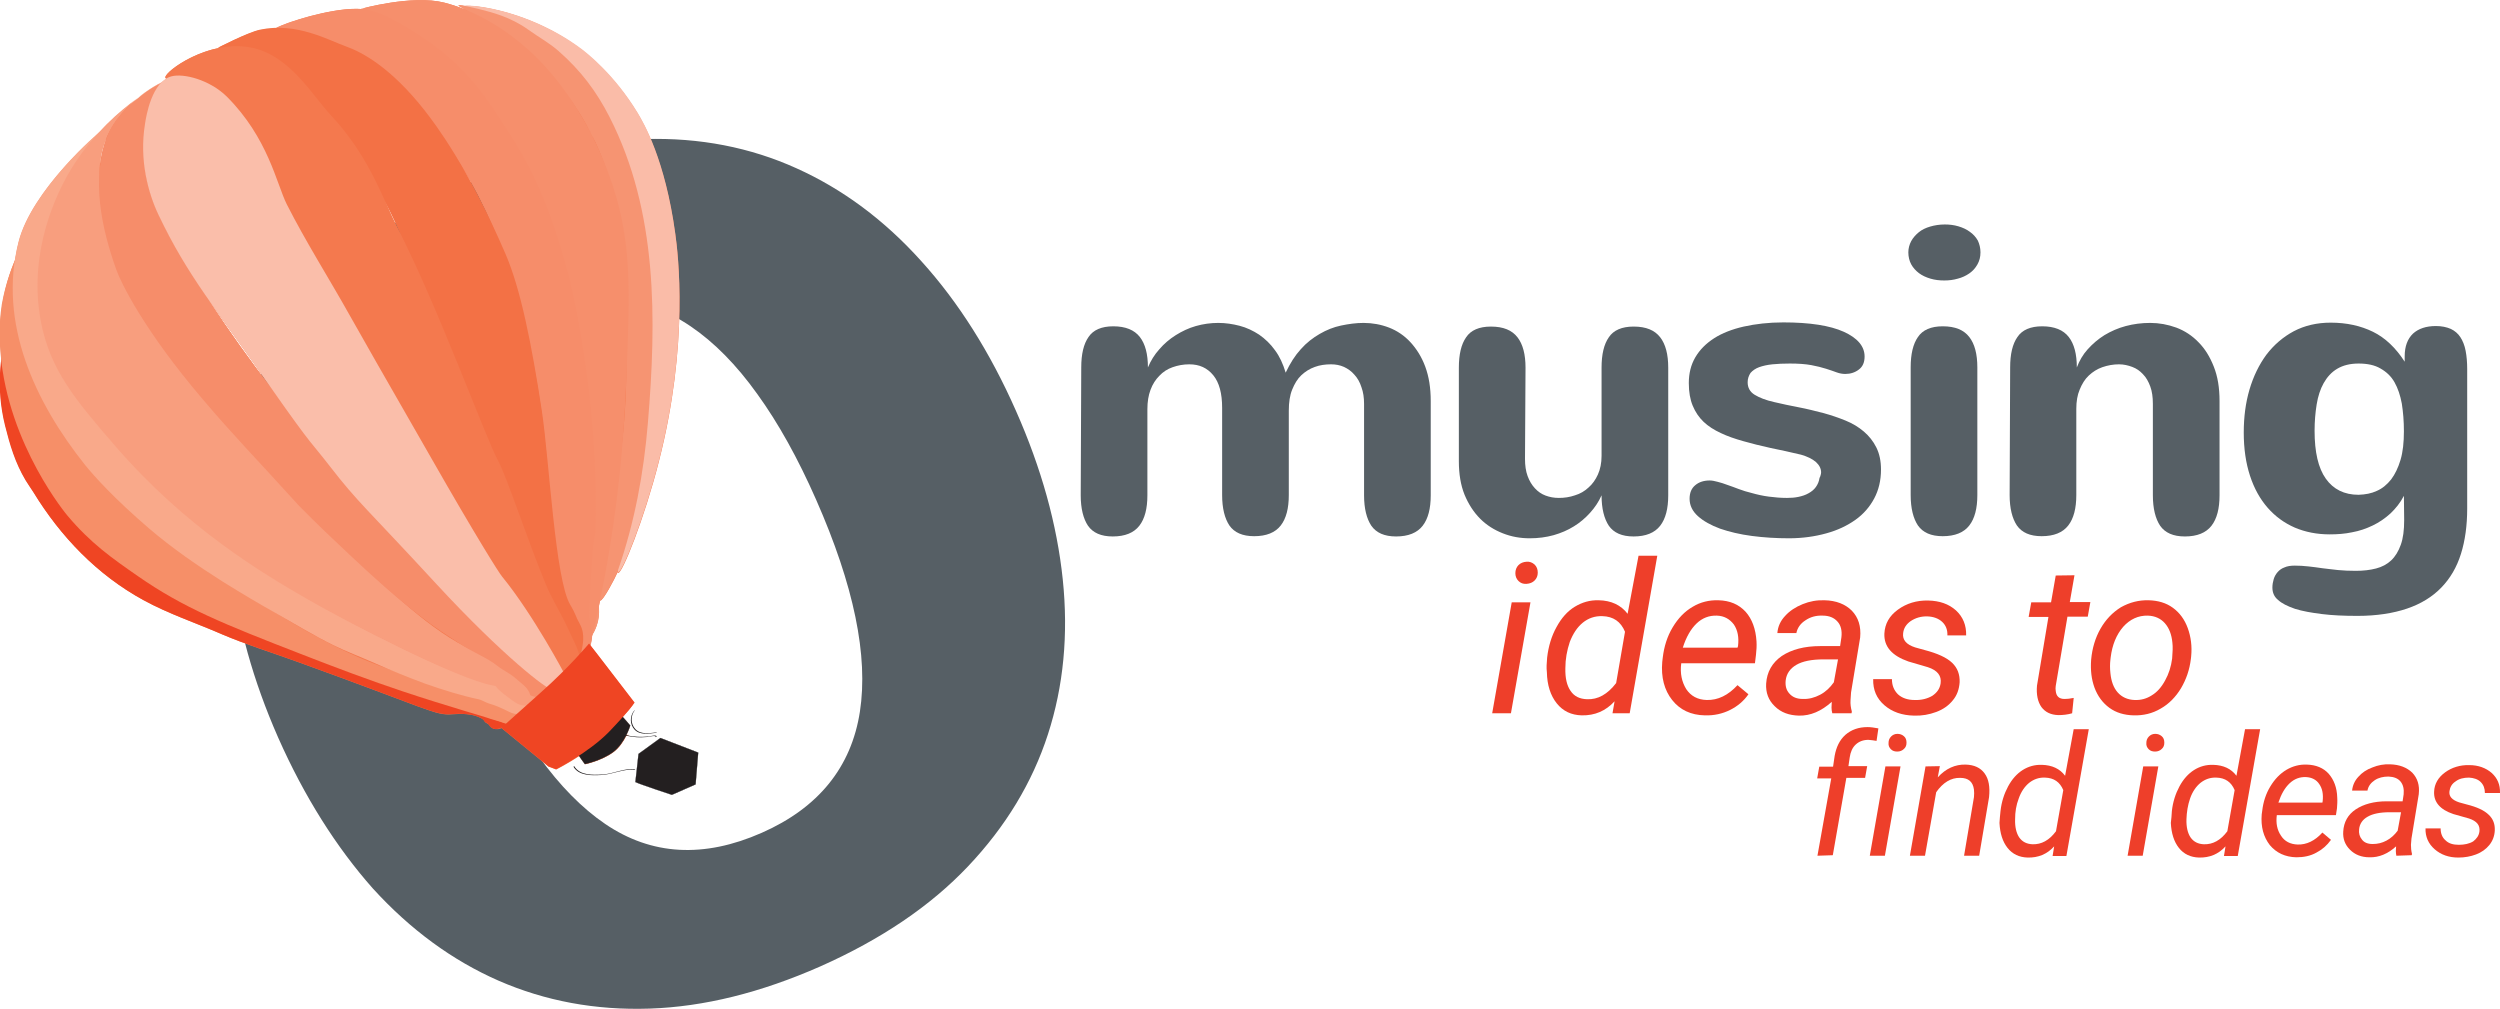 <?xml version="1.0" encoding="utf-8"?>
<!-- Generator: Adobe Illustrator 18.1.1, SVG Export Plug-In . SVG Version: 6.00 Build 0)  -->
<svg version="1.1" id="Layer_1" xmlns="http://www.w3.org/2000/svg" xmlns:xlink="http://www.w3.org/1999/xlink" x="0px" y="0px"
	 viewBox="40.5 657.8 960 387.3" enable-background="new 40.5 657.8 960 387.3" xml:space="preserve">
<g id="omusing_copy">
	<g>
		<path fill="#565F65" d="M147.3,941c-9.6-21.8-15.6-43.3-17.9-64.4c-2.3-21.1-0.5-40.9,5.3-59.5c5.9-18.5,16-35.5,30.3-50.9
			c14.4-15.4,33.5-28.3,57.2-38.8c23.1-10.2,45.1-15.6,66.1-16.2c20.9-0.6,40.3,3.2,58,11.2c17.8,8,33.8,19.9,48,35.7
			c14.3,15.8,26.4,35,36.3,57.4c9.8,22.1,15.8,43.7,18,64.8c2.2,21.1,0.3,41-5.7,59.5c-6,18.5-16.2,35.4-30.7,50.7
			c-14.4,15.2-33.3,28-56.7,38.4c-22.9,10.1-44.7,15.5-65.5,16.2c-20.8,0.7-40.1-2.9-58-10.7c-17.8-7.8-33.9-19.6-48.3-35.4
			C169.7,983.2,157.4,963.8,147.3,941z M224.4,906.9c14.5,32.8,30.7,55.2,48.5,67.3c17.8,12.1,37.9,13.2,60.1,3.4
			c21.8-9.6,34.4-25.2,37.7-46.5c3.3-21.4-2.3-48.5-16.8-81.4c-7-15.9-14.5-29.4-22.6-40.6c-8-11.2-16.6-19.9-25.6-26
			c-9-6.1-18.6-9.6-28.7-10.4c-10.1-0.8-20.7,1.2-32,6.2c-11.1,4.9-19.7,11.4-25.9,19.4c-6.2,8-10,17.4-11.6,28.2
			c-1.5,10.8-0.9,22.9,2,36.4C212.5,876.3,217.4,891,224.4,906.9z"/>
	</g>
	<g>
		<path fill="#565F65" d="M455.7,798.9c0-5.1,0.9-9,2.8-11.7c1.8-2.7,5-4.1,9.5-4.1c4.7,0,8.1,1.4,10.2,4.1
			c2.1,2.7,3.1,6.6,3.1,11.7c1.1-2.6,2.5-4.9,4.4-7c1.8-2.1,3.9-3.9,6.3-5.4c2.4-1.5,4.9-2.7,7.7-3.5c2.8-0.8,5.7-1.2,8.6-1.2
			c2.8,0,5.5,0.4,8.2,1.1c2.7,0.7,5.2,1.9,7.5,3.4c2.3,1.6,4.4,3.6,6.1,6c1.8,2.4,3.1,5.3,4.1,8.6c1.7-3.6,3.6-6.6,5.8-9
			c2.2-2.5,4.7-4.4,7.3-5.9c2.6-1.5,5.3-2.6,8.2-3.2c2.9-0.6,5.7-1,8.6-1c3.4,0,6.7,0.6,9.8,1.8c3.1,1.2,5.9,3.1,8.2,5.6
			s4.3,5.6,5.7,9.4s2.1,8.1,2.1,13.2v36.2c0,5.1-1,9-3.1,11.7c-2.1,2.7-5.5,4.1-10.2,4.1c-4.5,0-7.6-1.4-9.5-4.1
			c-1.8-2.7-2.8-6.6-2.8-11.7v-35.1c0-2.4-0.3-4.5-1-6.4c-0.6-1.9-1.5-3.5-2.7-4.8c-1.1-1.3-2.5-2.3-4-3c-1.6-0.7-3.2-1-5-1
			c-2.2,0-4.3,0.3-6.2,1c-2,0.7-3.7,1.8-5.2,3.2c-1.5,1.4-2.6,3.3-3.5,5.5c-0.9,2.2-1.3,4.9-1.3,8.1v32.4c0,5.1-1,9-3.1,11.7
			c-2.1,2.7-5.5,4.1-10.2,4.1c-4.5,0-7.6-1.4-9.5-4.1c-1.8-2.7-2.8-6.6-2.8-11.7v-33.5c0-5.5-1.1-9.7-3.4-12.5
			c-2.3-2.8-5.3-4.2-9.2-4.2c-2.3,0-4.4,0.4-6.4,1.1c-2,0.7-3.7,1.8-5.1,3.3c-1.4,1.4-2.6,3.2-3.4,5.4c-0.8,2.1-1.2,4.6-1.2,7.4
			v33.1c0,5.1-1,9-3.1,11.7c-2.1,2.7-5.5,4.1-10.2,4.1c-4.5,0-7.6-1.4-9.5-4.1c-1.8-2.7-2.8-6.6-2.8-11.7L455.7,798.9L455.7,798.9
			L455.7,798.9z"/>
		<path fill="#565F65" d="M626.1,834c0,2.5,0.3,4.7,1,6.6c0.7,1.9,1.6,3.4,2.8,4.7c1.2,1.3,2.5,2.2,4.1,2.8c1.6,0.6,3.3,0.9,5.1,0.9
			c2.1,0,4.2-0.3,6.2-1c2-0.6,3.7-1.6,5.2-3c1.5-1.3,2.7-3,3.6-5c0.9-2,1.4-4.4,1.4-7.1v-33.9c0-5.1,0.9-9,2.8-11.7
			c1.8-2.7,5-4.1,9.5-4.1c4.8,0,8.1,1.4,10.2,4.1c2.1,2.7,3.1,6.6,3.1,11.7v49c0,5.1-1,9-3.1,11.7c-2.1,2.7-5.5,4.1-10.2,4.1
			c-4.5,0-7.6-1.4-9.5-4.1c-1.8-2.7-2.8-6.6-2.8-11.7c-1.1,2.5-2.6,4.7-4.4,6.7c-1.8,2-3.9,3.8-6.2,5.2c-2.4,1.5-5,2.6-7.8,3.4
			c-2.9,0.8-5.9,1.2-9.2,1.2c-3.6,0-7-0.6-10.3-1.9c-3.3-1.3-6.2-3.1-8.7-5.6s-4.5-5.6-6-9.2c-1.5-3.7-2.2-8-2.2-12.9v-35.9
			c0-5.1,0.9-9,2.8-11.7c1.8-2.7,5-4.1,9.5-4.1c4.8,0,8.1,1.4,10.2,4.1c2.1,2.7,3.1,6.6,3.1,11.7L626.1,834L626.1,834L626.1,834z"/>
		<path fill="#565F65" d="M711.6,804.6c0,2.1,0.9,3.7,2.7,4.8c1.8,1.1,4.3,2.1,7.5,2.8c3,0.7,6.2,1.4,9.4,2c3.2,0.6,6.3,1.4,9.4,2.2
			c3,0.8,5.9,1.8,8.6,2.9c2.7,1.1,5,2.5,7,4.2c2,1.7,3.6,3.7,4.8,6.1c1.2,2.4,1.8,5.2,1.8,8.5c0,4.2-0.9,7.9-2.6,11.1
			c-1.7,3.2-4.1,6-7.2,8.2c-3.1,2.2-6.8,4-11.2,5.2c-4.3,1.2-9.1,1.9-14.3,1.9c-5,0-9.7-0.3-14.3-0.9c-4.6-0.6-8.7-1.6-12.2-2.8
			c-3.5-1.3-6.4-2.9-8.5-4.8c-2.1-1.9-3.2-4.1-3.2-6.7c0-2.2,0.7-4,2.2-5.2c1.4-1.2,3.3-1.8,5.5-1.8c0.9,0,1.9,0.2,3,0.5
			c1.2,0.3,2.5,0.7,3.8,1.2c1.4,0.5,2.9,1,4.4,1.6c1.6,0.6,3.2,1.1,4.9,1.5c2.1,0.6,4.3,1.1,6.6,1.4c2.3,0.3,4.6,0.5,7,0.5
			c1.5,0,3-0.1,4.4-0.4c1.4-0.3,2.7-0.7,3.9-1.4c1.1-0.6,2.1-1.4,2.8-2.4c0.7-1,1.2-2.1,1.4-3.5c0.2-0.3,0.3-0.6,0.4-1
			c0.1-0.3,0.2-0.7,0.2-1.1c0-1.5-0.7-2.8-2-4c-1.4-1.2-3.3-2.1-5.7-2.8c-4.1-1-8-1.8-11.8-2.6c-3.7-0.8-7.2-1.7-10.4-2.6
			c-3.2-0.9-6.1-1.9-8.6-3.1c-2.6-1.2-4.8-2.6-6.6-4.3c-1.8-1.7-3.2-3.8-4.2-6.2c-1-2.4-1.5-5.3-1.5-8.7c0-3.7,0.8-7,2.5-9.9
			c1.7-2.9,4.1-5.3,7.2-7.3c3.1-2,7-3.5,11.4-4.5c4.5-1,9.6-1.6,15.2-1.6c10.1,0,17.9,1.2,23.2,3.6c5.3,2.4,8,5.6,8,9.5
			c0,2.2-0.7,3.9-2.2,5c-1.4,1.1-3.2,1.7-5.2,1.7c-1.1,0-2.2-0.2-3.3-0.6c-1.1-0.4-2.5-0.9-4.1-1.4c-1.6-0.5-3.5-1-5.7-1.4
			c-2.2-0.4-4.9-0.6-8.2-0.6c-2.5,0-4.7,0.1-6.7,0.3c-2,0.2-3.7,0.6-5.1,1.1c-1.4,0.5-2.5,1.3-3.3,2.2
			C712,802.1,711.6,803.2,711.6,804.6z"/>
		<path fill="#565F65" d="M801,754.7c0,1.8-0.4,3.3-1.2,4.7c-0.8,1.4-1.8,2.5-3.1,3.4c-1.3,0.9-2.8,1.6-4.4,2
			c-1.7,0.5-3.4,0.7-5.2,0.7c-1.9,0-3.6-0.2-5.3-0.7c-1.7-0.5-3.2-1.2-4.4-2.1s-2.3-2.1-3-3.4c-0.7-1.3-1.1-2.9-1.1-4.6
			c0-1.5,0.4-3,1.1-4.3c0.7-1.3,1.7-2.4,2.9-3.4c1.2-1,2.7-1.7,4.4-2.2c1.7-0.5,3.6-0.8,5.6-0.8c1.8,0,3.5,0.2,5.2,0.7
			c1.7,0.5,3.2,1.2,4.4,2.1c1.3,0.9,2.3,2,3.1,3.4C800.6,751.5,801,753,801,754.7z M799.8,847.9c0,5.1-1,9-3.1,11.7
			c-2.1,2.7-5.5,4.1-10.2,4.1c-4.5,0-7.6-1.4-9.5-4.1c-1.8-2.7-2.8-6.6-2.8-11.7v-49c0-5.1,0.9-9,2.8-11.7c1.8-2.7,5-4.1,9.5-4.1
			c4.8,0,8.1,1.4,10.2,4.1c2.1,2.7,3.1,6.6,3.1,11.7V847.9z"/>
		<path fill="#565F65" d="M812.4,798.9c0-5.1,0.9-9,2.8-11.7c1.8-2.7,5-4.1,9.5-4.1c4.7,0,8.1,1.4,10.2,4.1
			c2.1,2.7,3.1,6.6,3.1,11.7c1-2.6,2.3-4.9,4.2-7s4-3.9,6.4-5.4c2.5-1.5,5.2-2.7,8.2-3.5c3-0.8,6.1-1.2,9.4-1.2
			c3.4,0,6.7,0.6,10,1.8c3.2,1.2,6.1,3.1,8.5,5.6c2.5,2.5,4.4,5.6,5.9,9.4c1.5,3.8,2.2,8.1,2.2,13.2v36.2c0,5.1-1,9-3.1,11.7
			c-2.1,2.7-5.5,4.1-10.2,4.1c-4.5,0-7.6-1.4-9.5-4.1c-1.8-2.7-2.8-6.6-2.8-11.7v-35.1c0-2.6-0.3-4.8-1-6.7
			c-0.7-1.9-1.6-3.5-2.8-4.7c-1.2-1.3-2.5-2.2-4.1-2.8c-1.6-0.6-3.3-1-5.1-1c-2.2,0-4.4,0.4-6.4,1.1c-2,0.7-3.7,1.8-5.2,3.2
			c-1.5,1.4-2.6,3.2-3.5,5.4c-0.9,2.1-1.3,4.6-1.3,7.4v33.1c0,5.1-1,9-3.1,11.7c-2.1,2.7-5.5,4.1-10.2,4.1c-4.5,0-7.6-1.4-9.5-4.1
			c-1.8-2.7-2.8-6.6-2.8-11.7L812.4,798.9z"/>
		<path fill="#565F65" d="M963.6,848.2c-1.4,2.7-3.2,4.9-5.2,6.8c-2.1,1.9-4.3,3.4-6.8,4.6s-5.1,2.1-7.9,2.6
			c-2.8,0.6-5.7,0.8-8.6,0.8c-4.9,0-9.4-0.9-13.4-2.6c-4.1-1.8-7.5-4.3-10.4-7.6c-2.9-3.3-5.2-7.4-6.8-12.3
			c-1.6-4.9-2.4-10.4-2.4-16.6c0-5.9,0.7-11.4,2.2-16.5c1.5-5.1,3.7-9.6,6.5-13.4c2.9-3.8,6.4-6.8,10.5-9c4.2-2.2,8.9-3.3,14.2-3.3
			c6.1,0,11.5,1.2,16.2,3.5c4.7,2.3,8.8,6.2,12.2,11.5v-2.1c0-3.8,1.1-6.7,3.2-8.7c2.1-1.9,5-2.9,8.8-2.9c2.2,0,4.1,0.4,5.7,1.1
			c1.5,0.7,2.8,1.8,3.7,3.2c0.9,1.4,1.6,3.1,2,5.2c0.4,2.1,0.6,4.4,0.6,7v53.6c0,6.5-0.8,12.3-2.4,17.4s-4.1,9.4-7.6,13
			c-3.4,3.5-7.8,6.2-13.1,8c-5.3,1.8-11.7,2.8-19,2.8c-5.2,0-9.7-0.2-13.7-0.7c-4-0.5-7.4-1.1-10.3-2c-2.9-1-5.1-2.1-6.5-3.4
			c-1.5-1.2-2.2-2.8-2.2-4.8c0-1.1,0.2-2.2,0.5-3.2c0.3-1,0.8-1.9,1.5-2.7c0.7-0.8,1.5-1.4,2.6-1.8c1.1-0.5,2.4-0.7,4-0.7
			c1.7,0,3.4,0.1,5.2,0.3c1.7,0.2,3.5,0.4,5.4,0.7c1.9,0.2,3.9,0.5,6,0.7c2.1,0.2,4.4,0.3,6.8,0.3c2.9,0,5.5-0.3,7.8-0.9
			c2.3-0.6,4.2-1.6,5.8-3.1c1.6-1.5,2.8-3.5,3.7-6c0.9-2.5,1.3-5.6,1.3-9.5L963.6,848.2L963.6,848.2L963.6,848.2L963.6,848.2z
			 M963.6,823.4c0-3.9-0.3-7.4-0.8-10.6c-0.6-3.2-1.5-5.9-2.8-8.2c-1.3-2.3-3.1-4-5.4-5.3c-2.2-1.3-5-1.9-8.4-1.9
			c-3.3,0-6,0.7-8.2,2c-2.2,1.3-3.9,3.2-5.2,5.5c-1.3,2.3-2.2,5.1-2.7,8.2c-0.5,3.1-0.8,6.5-0.8,10.1c0,8.2,1.4,14.3,4.3,18.4
			c2.9,4.1,7.1,6.2,12.6,6.2c2.6-0.1,4.9-0.5,7-1.5c2.1-0.9,3.9-2.4,5.5-4.4c1.5-2,2.7-4.5,3.6-7.5
			C963.2,831.4,963.6,827.7,963.6,823.4z"/>
	</g>
	<g>
		<path fill="#EE3F2A" d="M620.7,931.7h-7.2l7.5-42.6h7.2L620.7,931.7z M626.7,873.5c1.2-0.1,2.2,0.3,3.1,1.1
			c0.8,0.8,1.2,1.8,1.2,3.1c0,1.2-0.4,2.2-1.2,3c-0.8,0.8-1.8,1.2-3.1,1.3c-1.3,0.1-2.3-0.3-3.1-1.1c-0.8-0.8-1.2-1.8-1.2-3
			c0-1.2,0.4-2.3,1.2-3.1C624.4,874,625.4,873.6,626.7,873.5z"/>
		<path fill="#EE3F2A" d="M634.6,910.3c0.5-4.3,1.7-8.3,3.6-11.7c1.9-3.5,4.2-6.1,7-7.8c2.8-1.7,5.8-2.6,9.2-2.5
			c4.8,0.1,8.5,1.8,11.1,5.2l4.2-22.3h7.2l-10.6,60.5h-6.6l0.8-4.6c-3.4,3.7-7.6,5.5-12.6,5.4c-4-0.1-7.2-1.6-9.6-4.6
			c-2.4-3-3.7-7-3.8-12C634.3,914.3,634.4,912.5,634.6,910.3z M641.6,914.4c-0.1,3.8,0.6,6.7,2,8.7c1.4,2.1,3.5,3.1,6.3,3.2
			c4.2,0.2,7.9-1.9,11.2-6.2l3.4-19.7c-1.6-3.9-4.5-5.9-8.7-6c-2.9-0.1-5.4,0.8-7.5,2.5c-2.2,1.8-3.8,4.3-5,7.4
			C642.2,907.6,641.6,910.9,641.6,914.4z"/>
		<path fill="#EE3F2A" d="M695.2,932.5c-5.4-0.1-9.6-2.1-12.6-5.9c-3-3.8-4.3-8.7-3.8-14.6l0.2-1.7c0.5-4.2,1.7-8.1,3.8-11.6
			c2.1-3.5,4.6-6.1,7.7-7.9c3-1.8,6.3-2.6,9.8-2.5c4.5,0.1,7.9,1.6,10.5,4.4c2.5,2.8,3.9,6.6,4.2,11.4c0.1,1.7,0,3.4-0.2,5.1
			l-0.4,3.3h-28.3c-0.5,3.9,0.2,7.1,1.9,9.9c1.8,2.7,4.4,4.1,7.9,4.2c4.3,0.1,8.2-1.8,11.8-5.7l4.2,3.5c-1.8,2.6-4.2,4.6-7,6
			C701.9,931.9,698.7,932.6,695.2,932.5z M699.8,894.2c-3-0.1-5.6,0.9-7.8,3c-2.2,2.1-4,5.2-5.3,9.3l21,0l0.2-0.6
			c0.4-3.3-0.1-6.1-1.6-8.3C704.7,895.5,702.6,894.3,699.8,894.2z"/>
		<path fill="#EE3F2A" d="M744.1,931.7c-0.2-0.8-0.3-1.5-0.3-2.2l0.1-2.2c-4,3.6-8.2,5.4-12.6,5.3c-3.8-0.1-6.9-1.2-9.3-3.6
			c-2.4-2.3-3.5-5.2-3.3-8.7c0.3-4.5,2.3-8,6-10.6c3.8-2.5,8.7-3.8,14.8-3.8l7.6,0l0.5-3.4c0.3-2.5-0.2-4.6-1.5-6
			c-1.3-1.5-3.2-2.3-5.7-2.3c-2.5-0.1-4.7,0.5-6.6,1.8c-1.9,1.2-3.1,2.9-3.5,4.9l-7.3,0c0.2-2.5,1.2-4.7,3-6.6
			c1.7-1.9,4-3.4,6.7-4.5c2.7-1.1,5.5-1.6,8.4-1.5c4.5,0.1,8,1.5,10.5,4c2.5,2.6,3.6,6,3.2,10.3l-3.5,21.1l-0.2,3
			c-0.1,1.4,0.1,2.9,0.5,4.3l-0.1,0.7L744.1,931.7L744.1,931.7z M732.8,926.2c2.3,0.1,4.5-0.5,6.6-1.6c2.1-1.1,3.8-2.7,5.3-4.8
			l1.6-8.8l-5.5,0c-4.6,0-8.1,0.7-10.5,2.1c-2.4,1.4-3.8,3.4-4.1,6c-0.2,2,0.2,3.7,1.4,5C728.8,925.5,730.5,926.2,732.8,926.2z"/>
		<path fill="#EE3F2A" d="M785.7,920.2c0.4-2.9-1.2-5-4.9-6.2l-7.5-2.2c-6.3-2.2-9.4-5.7-9.2-10.7c0.2-3.8,1.9-6.8,5.2-9.2
			c3.3-2.4,7.2-3.6,11.6-3.5c4.4,0.1,7.9,1.3,10.7,3.8c2.7,2.5,4,5.7,3.9,9.6l-7.2,0c0.1-2.1-0.6-3.9-2-5.2c-1.4-1.3-3.3-2-5.6-2.1
			c-2.5-0.1-4.7,0.6-6.5,1.8c-1.7,1.2-2.7,2.7-2.9,4.7c-0.3,2.5,1.2,4.3,4.6,5.4l3.6,1c5,1.3,8.5,2.9,10.6,4.9c2.1,2,3,4.5,2.9,7.5
			c-0.2,2.7-1,5-2.6,6.9c-1.6,2-3.7,3.5-6.4,4.5c-2.7,1-5.5,1.5-8.5,1.4c-4.6-0.1-8.4-1.4-11.4-4c-3-2.6-4.4-5.9-4.3-10l7.2,0
			c0,2.4,0.8,4.3,2.3,5.8c1.5,1.4,3.7,2.2,6.4,2.2c2.6,0.1,4.9-0.5,6.8-1.6C784.4,923.7,785.4,922.2,785.7,920.2z"/>
		<path fill="#EE3F2A" d="M837.1,878.7l-1.8,10.3h7.9l-1,5.6h-7.8l-4.5,26.6c-0.1,0.7-0.1,1.3,0,1.9c0.2,2.1,1.3,3.1,3.4,3.1
			c0.9,0,2.1-0.1,3.5-0.4l-0.6,5.9c-1.7,0.5-3.5,0.7-5.3,0.7c-2.9-0.1-5-1.1-6.5-3.1c-1.4-2-2-4.8-1.7-8.2l4.4-26.4h-7.6l1-5.6h7.6
			l1.8-10.3L837.1,878.7L837.1,878.7L837.1,878.7L837.1,878.7z"/>
		<path fill="#EE3F2A" d="M865.6,888.3c3.6,0.1,6.7,1,9.3,2.9c2.6,1.9,4.5,4.5,5.7,7.8c1.2,3.3,1.7,7,1.3,10.9l-0.1,0.9
			c-0.5,4.2-1.8,7.9-3.8,11.3c-2,3.3-4.6,6-7.8,7.8c-3.2,1.9-6.7,2.7-10.4,2.6c-3.6-0.1-6.7-1-9.3-2.9c-2.6-1.9-4.5-4.5-5.7-7.7
			c-1.2-3.3-1.6-6.8-1.3-10.8c0.4-4.4,1.6-8.4,3.6-11.9c2-3.5,4.6-6.2,7.8-8.2C858.3,889.1,861.8,888.2,865.6,888.3z M850.9,911.1
			c-0.2,1.7-0.2,3.4,0,5.2c0.3,3.1,1.2,5.6,2.8,7.4c1.6,1.8,3.8,2.8,6.5,2.9c2.4,0.1,4.6-0.5,6.6-1.8c2-1.2,3.7-3.1,5.1-5.7
			c1.4-2.5,2.3-5.3,2.7-8.4c0.2-2.4,0.3-4.5,0.1-6.1c-0.3-3.2-1.3-5.7-2.9-7.5c-1.6-1.8-3.8-2.8-6.5-2.9c-3.7-0.1-6.9,1.4-9.5,4.3
			c-2.6,3-4.2,6.9-4.8,11.7L850.9,911.1z"/>
		<path fill="#EE3F2A" d="M738.4,986.4l5.3-29.7h-5.4l0.8-4.5h5.3l0.6-4.1c0.6-3.4,1.9-6.1,4.1-8.1c2.3-2,5.1-3,8.6-3
			c1.1,0,2.5,0.2,4.1,0.5l-0.7,4.8c-1-0.2-2.1-0.3-3.1-0.4c-2,0-3.6,0.6-4.9,1.8c-1.3,1.2-2,2.9-2.3,4.9l-0.5,3.4h7.2l-0.8,4.5h-7.2
			l-5.2,29.7L738.4,986.4L738.4,986.4L738.4,986.4z"/>
		<path fill="#EE3F2A" d="M764.3,986.4h-5.8l6-34.3h5.8L764.3,986.4z M769.1,939.6c1,0,1.8,0.3,2.5,0.9c0.7,0.6,1,1.4,1,2.5
			c0,1-0.3,1.8-1,2.4c-0.6,0.6-1.5,1-2.5,1c-1,0-1.8-0.2-2.5-0.9c-0.6-0.6-1-1.4-0.9-2.4c0-1,0.3-1.8,1-2.5
			C767.3,940,768.1,939.6,769.1,939.6z"/>
		<path fill="#EE3F2A" d="M785.4,952l-0.8,4.3c3.1-3.4,6.7-5,10.7-4.9c3.3,0.1,5.7,1.2,7.3,3.4c1.6,2.2,2.1,5.2,1.7,9.1l-3.8,22.5
			h-5.8l3.8-22.5c0.1-1,0.1-2,0-2.9c-0.4-3-2.1-4.5-5.3-4.5c-3.5-0.1-6.6,1.8-9.2,5.5l-4.3,24.4h-5.8l6-34.3L785.4,952z"/>
		<path fill="#EE3F2A" d="M808.7,969.2c0.4-3.5,1.4-6.6,2.9-9.4c1.5-2.8,3.4-4.9,5.6-6.3c2.2-1.4,4.7-2.1,7.4-2
			c3.9,0.1,6.9,1.5,8.9,4.2l3.3-17.9h5.8l-8.6,48.7h-5.3l0.6-3.7c-2.7,3-6.1,4.4-10.2,4.3c-3.2-0.1-5.8-1.3-7.7-3.7
			c-1.9-2.4-2.9-5.6-3.1-9.6C808.4,972.4,808.5,970.9,808.7,969.2z M814.3,972.4c-0.1,3,0.5,5.4,1.6,7c1.2,1.7,2.9,2.5,5.1,2.6
			c3.4,0.1,6.4-1.5,9-5l2.8-15.8c-1.3-3.1-3.6-4.7-7-4.8c-2.3-0.1-4.3,0.6-6.1,2c-1.7,1.4-3.1,3.4-4,6
			C814.7,967,814.3,969.6,814.3,972.4z"/>
		<path fill="#EE3F2A" d="M863.3,986.4h-5.8l6-34.3h5.8L863.3,986.4z M868.1,939.6c1,0,1.8,0.3,2.5,0.9c0.7,0.6,1,1.4,1,2.5
			c0,1-0.3,1.8-1,2.4c-0.6,0.6-1.5,1-2.5,1c-1,0-1.8-0.2-2.5-0.9c-0.6-0.6-1-1.4-0.9-2.4c0-1,0.3-1.8,1-2.5
			C866.3,940,867.1,939.6,868.1,939.6z"/>
		<path fill="#EE3F2A" d="M874.5,969.2c0.4-3.5,1.4-6.6,2.9-9.4c1.5-2.8,3.4-4.9,5.6-6.3c2.2-1.4,4.7-2.1,7.4-2
			c3.9,0.1,6.9,1.5,8.9,4.2l3.3-17.9h5.8l-8.6,48.7h-5.3l0.6-3.7c-2.7,3-6.1,4.4-10.2,4.3c-3.2-0.1-5.8-1.3-7.7-3.7
			c-1.9-2.4-2.9-5.6-3.1-9.6C874.3,972.4,874.4,970.9,874.5,969.2z M880.1,972.4c-0.1,3,0.5,5.4,1.6,7c1.2,1.7,2.9,2.5,5.1,2.6
			c3.4,0.1,6.4-1.5,9-5l2.8-15.8c-1.3-3.1-3.6-4.7-7-4.8c-2.3-0.1-4.3,0.6-6.1,2c-1.7,1.4-3.1,3.4-4,6
			C880.6,967,880.2,969.6,880.1,972.4z"/>
		<path fill="#EE3F2A" d="M922.3,987c-4.3-0.1-7.7-1.7-10.2-4.7c-2.4-3.1-3.5-7-3.1-11.8l0.2-1.4c0.4-3.4,1.4-6.5,3.1-9.3
			c1.7-2.8,3.7-4.9,6.2-6.4c2.4-1.4,5-2.1,7.8-2c3.6,0.1,6.4,1.3,8.4,3.5c2,2.3,3.2,5.3,3.3,9.2c0.1,1.4,0,2.7-0.1,4.1l-0.4,2.6
			h-22.7c-0.4,3.1,0.1,5.7,1.6,7.9c1.4,2.2,3.6,3.3,6.4,3.4c3.4,0.1,6.6-1.4,9.5-4.6l3.3,2.8c-1.5,2.1-3.3,3.7-5.6,4.9
			C927.7,986.5,925.1,987,922.3,987z M926,956.2c-2.4-0.1-4.5,0.7-6.3,2.4c-1.8,1.7-3.2,4.1-4.3,7.4l16.9,0l0.1-0.5
			c0.3-2.7-0.1-4.9-1.3-6.6C930,957.2,928.2,956.3,926,956.2z"/>
		<path fill="#EE3F2A" d="M960.7,986.4c-0.1-0.6-0.2-1.2-0.2-1.8l0.1-1.8c-3.2,2.9-6.6,4.3-10.2,4.2c-3.1,0-5.6-1-7.5-2.9
			c-1.9-1.9-2.8-4.2-2.6-7c0.2-3.6,1.8-6.5,4.8-8.5c3-2,7-3.1,11.9-3.1l6.1,0l0.4-2.7c0.2-2-0.2-3.7-1.2-4.9c-1-1.2-2.5-1.8-4.6-1.9
			c-2,0-3.8,0.4-5.3,1.4c-1.5,1-2.5,2.3-2.8,4l-5.9,0c0.2-2,1-3.8,2.4-5.3c1.4-1.6,3.2-2.8,5.4-3.6c2.2-0.9,4.4-1.3,6.8-1.2
			c3.6,0.1,6.4,1.2,8.5,3.2c2,2.1,2.9,4.8,2.5,8.3l-2.8,17l-0.2,2.4c0,1.2,0.1,2.3,0.4,3.5l-0.1,0.5L960.7,986.4L960.7,986.4
			L960.7,986.4L960.7,986.4z M951.6,981.9c1.9,0,3.6-0.4,5.3-1.3c1.7-0.9,3.1-2.2,4.3-3.8l1.3-7.1l-4.4,0c-3.7,0-6.5,0.6-8.4,1.7
			c-2,1.1-3.1,2.8-3.3,4.8c-0.2,1.6,0.2,2.9,1.1,4C948.3,981.3,949.7,981.9,951.6,981.9z"/>
		<path fill="#EE3F2A" d="M992.6,977.1c0.3-2.4-1-4-4-5l-6-1.7c-5.1-1.7-7.6-4.6-7.4-8.6c0.1-3,1.6-5.5,4.2-7.4
			c2.6-1.9,5.8-2.9,9.3-2.8c3.5,0,6.4,1.1,8.6,3c2.2,2,3.3,4.5,3.2,7.7l-5.8,0c0-1.7-0.5-3.1-1.6-4.2c-1.1-1.1-2.7-1.6-4.5-1.7
			c-2,0-3.8,0.4-5.2,1.5c-1.4,0.9-2.1,2.2-2.3,3.7c-0.3,2,1,3.4,3.7,4.3l2.9,0.8c4,1,6.8,2.3,8.5,4c1.7,1.6,2.4,3.6,2.3,6
			c-0.1,2.1-0.8,4-2.1,5.6c-1.3,1.6-3,2.8-5.1,3.6c-2.1,0.8-4.4,1.2-6.8,1.2c-3.7,0-6.7-1.1-9.1-3.2c-2.4-2.1-3.6-4.8-3.5-8l5.8,0
			c0,1.9,0.6,3.5,1.9,4.6c1.2,1.2,2.9,1.7,5.1,1.7c2.1,0,4-0.4,5.5-1.3C991.5,979.9,992.4,978.7,992.6,977.1z"/>
	</g>
</g>
<g id="hotairballoonColor_copy_2">
	<g>
		<g>
			<path fill="#F4794E" d="M281.7,940.3c0.1-0.1,0.1-0.2,0.2-0.3L281,940c1-2,1.4-3.5,1.4-3.5s-1.9-2.3-2.8-3.3
				c2-2.2,3.2-3.7,3.8-4.6c0.1-0.4,0.2-0.8,0.4-1.2l-14-18.3l-2.7-3.5c0.4-1,0.5-2,0.6-3c0.1-0.4,0.2-0.8,0.3-1.2
				c1.4-2.1,2-4.6,2.1-5.2c0.4-1.6,0.5-3.6,0.3-5.4c0.2-0.8,0.3-1.5,0.5-2.3l0,0c1.1,0.3,5.7-8.5,6.8-11c0,0.1,0.1,0.2,0.2,0.3
				c1.5,0.4,10-20.7,15.6-42.7c11.6-45.3,7.4-79.5,6.3-87.4c-3.9-28.4-12.1-42.4-14.5-46.4c-9-14.8-19.5-22.9-21.6-24.5
				c-19.8-15-41.6-17.2-44.8-16.7c-1.3-0.3-2.3-0.4-2.3-0.1c0,0,1,0.5,2.6,1.5c-3.7-1.5-6.6-2.3-8.2-2.7
				c-12.2-3.1-31.9,2.4-31.9,2.4s1-0.6,2.8,0.5c-1.8-0.4-3.3-0.5-4.7-0.5c-10.1-0.1-26.9,5.2-30.9,7.5c-2,0.1-4,0.3-6.1,0.7
				c-4.9,1-15.9,6.8-16,6.8c0.1,0,0.2,0,0.4,0c-11.4,2.3-20.7,9.6-20.6,11.4c0,0.2,0.2,0.3,0.4,0.5c-0.7,0.4-1.3,0.9-1.9,1.5
				c-1.8,0.9-5.3,2.8-9.1,6c3.9-2.8,7-4.6,8.8-5.6c0,0-0.1,0.1-0.1,0.1c-3,1.6-8.1,4.7-12.7,9.2c1.3-1.4,2.7-2.6,4-3.7
				c-4.4,3.2-9.7,7.6-14.9,13.3c-3.3,2.7-26.1,23.2-30.8,41.9c-0.6,2.3-1,4.6-1.4,6.8c-1.8,4.4-3.8,10.1-4.9,17.1
				c-1.4,8.6-0.8,15.3-0.5,18.9c0.1,0.7,0.2,1.4,0.3,2.1c-0.9,7-1,15.8,1.4,25.5c1.9,7.6,4,14.4,7.9,21.1c0.9,1.4,2.1,3.1,3,4.6
				c10.4,17.1,24.5,31.8,42.2,41.4c9.7,5.3,20,8.7,30.1,13.1c9.3,4,19.2,7,28.8,10.5c51,18.4,53,20.7,59.5,20.2
				c3.6-0.3,7.8-0.3,11,1.4c0.7,0.3,1.3,0.8,1.6,1.4c0.3,0.6,1.2,0.7,1.6,1.2c1,1.5,2.1,1.8,3.5,1.7c0.4-0.1,0.9-0.2,1.3-0.4
				l18.1,14.8l2.9,1.1c0,0,4-2,8.9-5.2c0.7,1.1,2.2,3.2,2.2,3.2s6.3-1.3,10.8-4.6c2.4-1.7,4-4.3,5.1-6.5
				C281.2,940.2,281.4,940.2,281.7,940.3z M78.8,721.4c0.2-3.6,1-6.4,1.8-8.8c0.2-0.6,0.5-1.2,0.8-1.8
				C80.1,714.2,79.3,717.7,78.8,721.4z M120.1,772.2c6.6,9.6,14.5,20.2,24.7,34.8C137.5,797.5,129,785.9,120.1,772.2z M192.8,744.7
				c-1.4-2.7-2.8-5.8-4.3-9.4c2.2,4.2,4.2,8.5,6.1,12.9C193.9,747,193.3,745.8,192.8,744.7z M217.9,721.9
				c4.5,7.3,8.1,14.5,11.2,21.5C225.1,735,221.3,727.8,217.9,721.9z M264.8,704.1c1.3,2.3,2.8,4.9,4.2,8
				C267.6,709.3,266.2,706.6,264.8,704.1z"/>
		</g>
	</g>
</g>
<g id="hotairballoonColor_copy_3">
	<path fill="#231F20" stroke="#231F20" stroke-width="0.1" stroke-miterlimit="10" d="M262.5,947.4c0.2,0.6,2.6,3.8,2.6,3.8
		s6.3-1.3,10.8-4.6c4.6-3.4,6.6-10.2,6.6-10.2s-2.7-3.2-3.2-3.6c0,0-1.4-1.2-4.7-1.1C267.7,932,260.9,941,262.5,947.4z"/>
	<path fill="#FABCA8" d="M218.4,660.2c-0.2,0.7,13.8,2.7,29,13.9c2.5,1.8,12.1,9.1,21.6,23.6c3.4,5.1,14.1,22.4,19.1,53.2
		c5.7,35.8,0,67.7-5.4,97.9c-2.9,16.2-6,28.4-4.8,28.7c1.5,0.4,10-20.7,15.6-42.7c11.6-45.3,7.4-79.5,6.3-87.4
		c-3.9-28.4-12.1-42.4-14.5-46.4c-9-14.8-19.5-22.9-21.6-24.5C242.3,660.6,218.7,659.2,218.4,660.2z"/>
	<path fill="#F69472" d="M267.6,885c3,1.3,3.4,7.2,2.6,11.1c-0.3,1.1-1.7,7.6-6.5,8.5c-4.3,0.8-8.9-3.2-9.7-7.1
		C252.6,890.5,263.2,883,267.6,885z"/>
	<path fill="#EF4523" d="M44.3,779.1c-0.1,11.1,1.1,31.2,12,52.4c7.9,15.5,19.4,30.3,33.7,40.2c4.8,3.3,10.5,6.8,15.6,9.6
		c6.4,3.4,23.9,12.8,50.9,24.8c20.3,9,41,18,62.5,23.8c3.9,1.1,7.4,2.7,11.2,4.2c1.4,0.5,5.4,1.8,5.4,1.8s-2.2,1.5-4,1.8
		c-1.4,0.2-2.5-0.1-3.5-1.7c-0.4-0.6-1.2-0.6-1.6-1.2c-0.3-0.7-1-1.1-1.6-1.4c-3.2-1.6-7.5-1.6-11-1.4c-6.5,0.5-8.5-1.8-59.5-20.2
		c-9.6-3.5-19.4-6.5-28.8-10.5c-10.1-4.4-20.4-7.8-30.1-13.1c-17.7-9.7-31.8-24.4-42.2-41.4c-0.9-1.4-2.1-3.1-3-4.6
		c-4-6.7-6-13.5-7.9-21.1c-3.6-14.5-1.6-27,0.3-34.3L44.3,779.1z"/>
	<path fill="#F69472" d="M216.5,660c0,0,27.1,14.7,43.3,36.5c1.8,2.5,9.7,13.4,14.5,29.6c1.7,5.7,2.8,11.3,4.4,32.4
		c1.5,19.1,2.2,28.7,2.3,39.4c0.3,46.9-14.3,89.2-10.1,90.4c1.2,0.4,6.3-9.7,6.9-11.5c6.4-18.4,9.9-37.3,11.5-56.7
		c3.3-39.7,3.8-81-14.7-117.3c-5.1-10-11.1-17.9-19.5-25.3c-3.6-3.2-7.7-5.4-11.6-8.2c-6.9-5-14.2-6.8-19-8
		C221.4,660.6,216.5,659.3,216.5,660z"/>
	<path fill="#F68F68" d="M47.4,755.1c-0.5,8.7-0.3,21.7,3.8,36.5c9.2,32.7,31.6,52.9,49.7,69.1c15.4,13.8,29,22.3,39.9,29
		c14.5,9,31.4,19.4,52.7,26.3c29,9.4,43.6,14.1,43.7,14.1c0.4,0,2.1-0.1,2.6,0.9c0.5,0.9-0.5,2.6-1.5,3.4c-0.3,0.3-1.3,1.2-2.8,1.3
		c-0.8,0-1.4-0.2-1.9-0.4c-1.5-0.6-3.1-0.9-4.6-1.4c-2.6-1-16.1-4.7-34.1-10.7c-11.7-3.9-25.4-9-39.2-14.4
		c-29.1-11.3-44.8-17.6-62.3-29.8c-9.8-6.8-18.1-12.6-27-23.2c0,0-22.7-26.9-25.7-62.3c-0.3-3.6-0.8-10.3,0.5-18.9
		C42.7,766.3,45.3,759.6,47.4,755.1z"/>
	<path fill="#F68F6C" d="M179.1,661.2c0,0,25.5,13.5,47.2,37.5c17.8,19.6,22.9,40.3,30.2,70c0,0,13.9,56.9,9.1,127.5
		c-0.1,1.9,0.4,8.7,1.1,8.8c1.3,0.2,6.6-28.8,7-31.2c3.7-21.4,6.2-42.6,7.3-69.9c1.4-34.8,2.1-52.2-5.1-74.5
		c-10.4-32.1-28.4-48.8-32.4-52.4c-15-13.4-28.2-17.1-32.4-18.2C198.8,655.7,179.1,661.2,179.1,661.2z"/>
	<path fill="#F9A98A" d="M78.9,708.4c0.4-0.1-21,30-20.2,57.1c0.7,22.8,12.3,39.6,22,53.6c13.6,19.7,29.2,31.8,54.6,51.6
		c8,6.3,14.4,10.7,20.3,14.5c12.2,7.9,21.8,12.7,32.2,17.9c18.3,9.2,27.7,13.2,36.4,15.7c6,1.7,21.8,5.5,21.5,7.8
		c-0.1,0.5-2,2-3.6,3.4c-1.2,1-1.5,1.4-2.1,1.7c-1.4,0.6-2.8,0-4.1-0.6c-2.4-1.2-4.9-2.4-7.5-3.1c-1.3-0.4-3.2-1.5-3.8-1.6
		c-7.1-1.5-14.1-3.7-20.9-6.1c-6.5-2.4-12.9-5-19.2-7.8c-5.4-2.4-10.8-4.4-16.1-7c-7.3-3.6-14.3-7.9-21.4-11.9
		c-7.1-4-14-8.1-20.9-12.4c-9.8-6.2-19.5-12.9-28.4-20.5c-13.7-11.8-20.8-19.8-24.5-24.3C54,812.3,39.7,782,47.6,750.7
		C52.7,730.6,78.5,708.5,78.9,708.4z"/>
	<path fill="#F89E7E" d="M103.7,688.9c-0.1-0.1-17,7.4-23,23.6c-2.6,6.9-4,17.4,5.4,41.3c3.7,9.5,12.7,30.1,41.8,66
		c10.1,12.4,22.2,27.3,41,45c26.5,24.9,39.8,37.4,56.3,44.1c9.5,3.9,23.3,6.8,23.3,13.1c0,3.2-2.7,6.9-5.7,6.8
		c-3.2-0.1-3.7-0.6-8.6-4.3c-4.5-3.5-2.3-3.1-4.5-3.5c-13.2-2.2-56.4-24.6-70.8-32.9c-17.7-10.2-46.9-27.5-74.3-59.2
		c-15.3-17.7-25-29.2-28.5-48.1c-5-27.4,7.1-49.8,10.2-55.5C80.7,699.8,103.8,689.1,103.7,688.9z"/>
	<path fill="#F68D6A" d="M145.5,669.4c0,1.4,13,2,26.5,6.8c17.8,6.4,27.7,19.7,38.4,34.4c22.1,30.5,29.2,61.1,33.6,80.5
		c5.2,23.2,6.6,43.7,7.7,59.2c2.2,31.9,1.1,59.3,8,60.6c2.2,0.4,5.7-1.7,7.1-4.3c1.9-3.4,0.7-8.1,0.6-8.5c-0.3-1-0.7-3.4-0.7-3.4
		l0,0c1.1-30.1,2.4-32.1,2.4-32.1c1.8-53.4-10.4-99.6-10.4-99.6c-5-17.9-10.3-35.7-24-56.1c-4.8-7.2-12.9-22-31-34.1
		c-16-10.8-21.7-11.6-26.3-11.6C165.7,661.1,145.5,667.9,145.5,669.4z"/>
	<path fill="#F37145" d="M124.2,676.1c0.7-0.3,8.3,3.5,9.1,4c3,1.7,6,3.3,8.9,5.1c5.8,3.7,11.3,7.8,16.5,12.3
		c10.5,9.2,19.5,20,26.5,32c9.8,16.8,15.8,35.5,23,53.6c8.1,20.3,16.7,39.7,22.1,60.9c2.5,9.9,6,19.8,8.8,29.8
		c2.3,8.3,4.5,16.7,7.1,24.9c1.3,3.9,4.3,17.2,10.3,16.9c2.5-0.1,6.3-3.3,7.1-6.8c0.6-2.9,1.8-7.3-0.4-11.3c-1.9-3.4-1.6-4-3.8-7.6
		c-5.7-9.7-8-55.4-10.8-74.1c-4-26.3-8.2-47-13.9-60.3c-14.3-33.2-26.8-49.8-31.3-55.5c-12.7-16.1-23.6-22.1-30.1-24.4
		c-6.5-2.3-18.9-9.4-33-6.4C135.4,670.3,124.3,676.1,124.2,676.1z"/>
	<path fill="#F68D6A" d="M104.6,688.6c0,0-5.8,10.3-8,23c-2.7,16.1,4.4,30.2,16.8,50.1c17.6,28.2,33.9,48.8,44.4,61.7
		c29.4,36.4,45,53.2,54.1,59.5c15.7,10.9,43,30.7,42.1,34.9c-0.9,4.1-1.8,4.2-3.2,5c-0.8,0.5-3.1,3.2-4,2.8
		c-0.3-0.1-2.6-0.6-2.7-0.9c-0.7-2.9-3.5-4.5-5.7-6.5c-2-1.8-4.8-3-6.9-4.7c-4-3.2-10-5.5-14.1-8.3c-5-3.3-9.9-6.4-14.6-10.1
		c-10.5-8-18.6-15.4-28.2-24.4c-6.2-5.8-12.4-11.7-18.4-17.8c-0.3-0.3-0.6-0.6-0.9-0.9c-16.5-18.2-25.1-26.9-36.8-40.7
		c-22.8-26.7-31.7-45.2-33.4-50.1c-5.5-15.5-9.8-34.6-3.4-51.1C86.9,696.6,104.6,688.6,104.6,688.6z"/>
	<path fill="#F4794E" d="M104,687.5c0.1,1.4,6.1,0.6,13.4,4c9.7,4.5,14,13,16.8,17.4c20.6,32.8,38.7,69.2,58.6,103.3
		c34.1,58.3,48.2,109.4,59.8,107c1.7-0.4,9.8-4.9,10.1-8.4c0.2-1.9,1.3-0.6-5.5-14.6c-1.6-3.2-5-8.9-7.1-14
		c-7.2-17.4-14.9-41.1-18.2-47.2c-5.2-9.6-23.1-59.3-39-90.2c-5.1-9.9-10.4-26.8-25.3-42.7c-7-7.4-15.8-23.3-31-26.1
		C120.4,673,103.8,685.2,104,687.5z"/>
	<path fill="#FABEAA" d="M106.4,687.1c4.6-1.2,14.6,1.3,21.2,7.8c15.9,15.9,19.1,33.5,23,41.3c7.4,14.6,16.2,28.4,24.2,42.7
		c3.9,7,13,22.9,31.3,54.8c16.9,29.6,26,44.1,27.2,45.5c12.1,14.8,24.2,37.8,24.2,37.8s-4.3,4.8-5.5,5.3c-1.2,0.4-18.1-12.3-43.7-40
		c-27-29.3-30.3-31.4-41.4-45.8c-6.8-8.8-6-6.5-22-29.3c-21.5-30.7-32.6-43.9-43.5-66.8c-4-8.4-7.5-21.1-5.2-35.1
		C96.6,702.5,98.8,689,106.4,687.1z"/>
	<path fill="#EF4523" d="M233,937.3l18.1,14.8l2.9,1.1c0,0,12.4-6.3,20.2-14.2c7.7-8,10-11.4,10-11.4L269.9,909l-3.2-4.1
		c0,0-7.6,9.1-18.2,18.5C238,932.8,233,937.3,233,937.3z"/>
	<g>
		<path fill="#231F20" d="M260.7,952.2c2.1,3.6,7.1,3.4,10.8,3.2c4.2-0.2,8.6-2.5,12.7-2c0.1,0,0.2-0.2,0.3-0.2
			c-4.1-0.6-8.5,1.8-12.7,2c-3.7,0.2-8.7,0.4-10.8-3.2C261,952.1,260.7,952.2,260.7,952.2L260.7,952.2z"/>
	</g>
	<g>
		<path fill="#231F20" d="M277.9,939.8c1.1-0.3,1.9,0.2,3,0.5c1.4,0.3,2.7,0.5,4.1,0.6c1.4,0.1,2.8,0,4.2-0.1
			c0.7-0.1,3.3-0.8,3.1,0.1c0-0.1,0.3-0.1,0.3-0.2c0.2-0.9-2.3-0.2-3.1-0.1c-1.4,0.1-2.8,0.2-4.2,0.1c-1.4-0.1-2.8-0.2-4.1-0.6
			c-1.1-0.3-1.9-0.7-3-0.5C278.1,939.7,278.1,939.8,277.9,939.8L277.9,939.8z"/>
	</g>
	<path fill="#231F20" stroke="#231F20" stroke-width="0.1" stroke-miterlimit="10" d="M284.5,958.1c1.8,0.9,14,4.9,14,4.9l9.1-4
		l1-12.2l-14.5-5.6l-8.4,6.1L284.5,958.1z"/>
	<g>
		<path fill="#231F20" d="M284,930.7c-1.7,2.1-1.7,5.3,0.2,7.3c2.1,2.2,5.6,1.5,8.3,1.2c0.1,0,0.2-0.2,0.3-0.2
			c-2.7,0.3-6.2,1-8.3-1.2c-1.9-2-1.9-5.2-0.2-7.3C284.2,930.6,284.1,930.6,284,930.7L284,930.7z"/>
	</g>
</g>
</svg>
